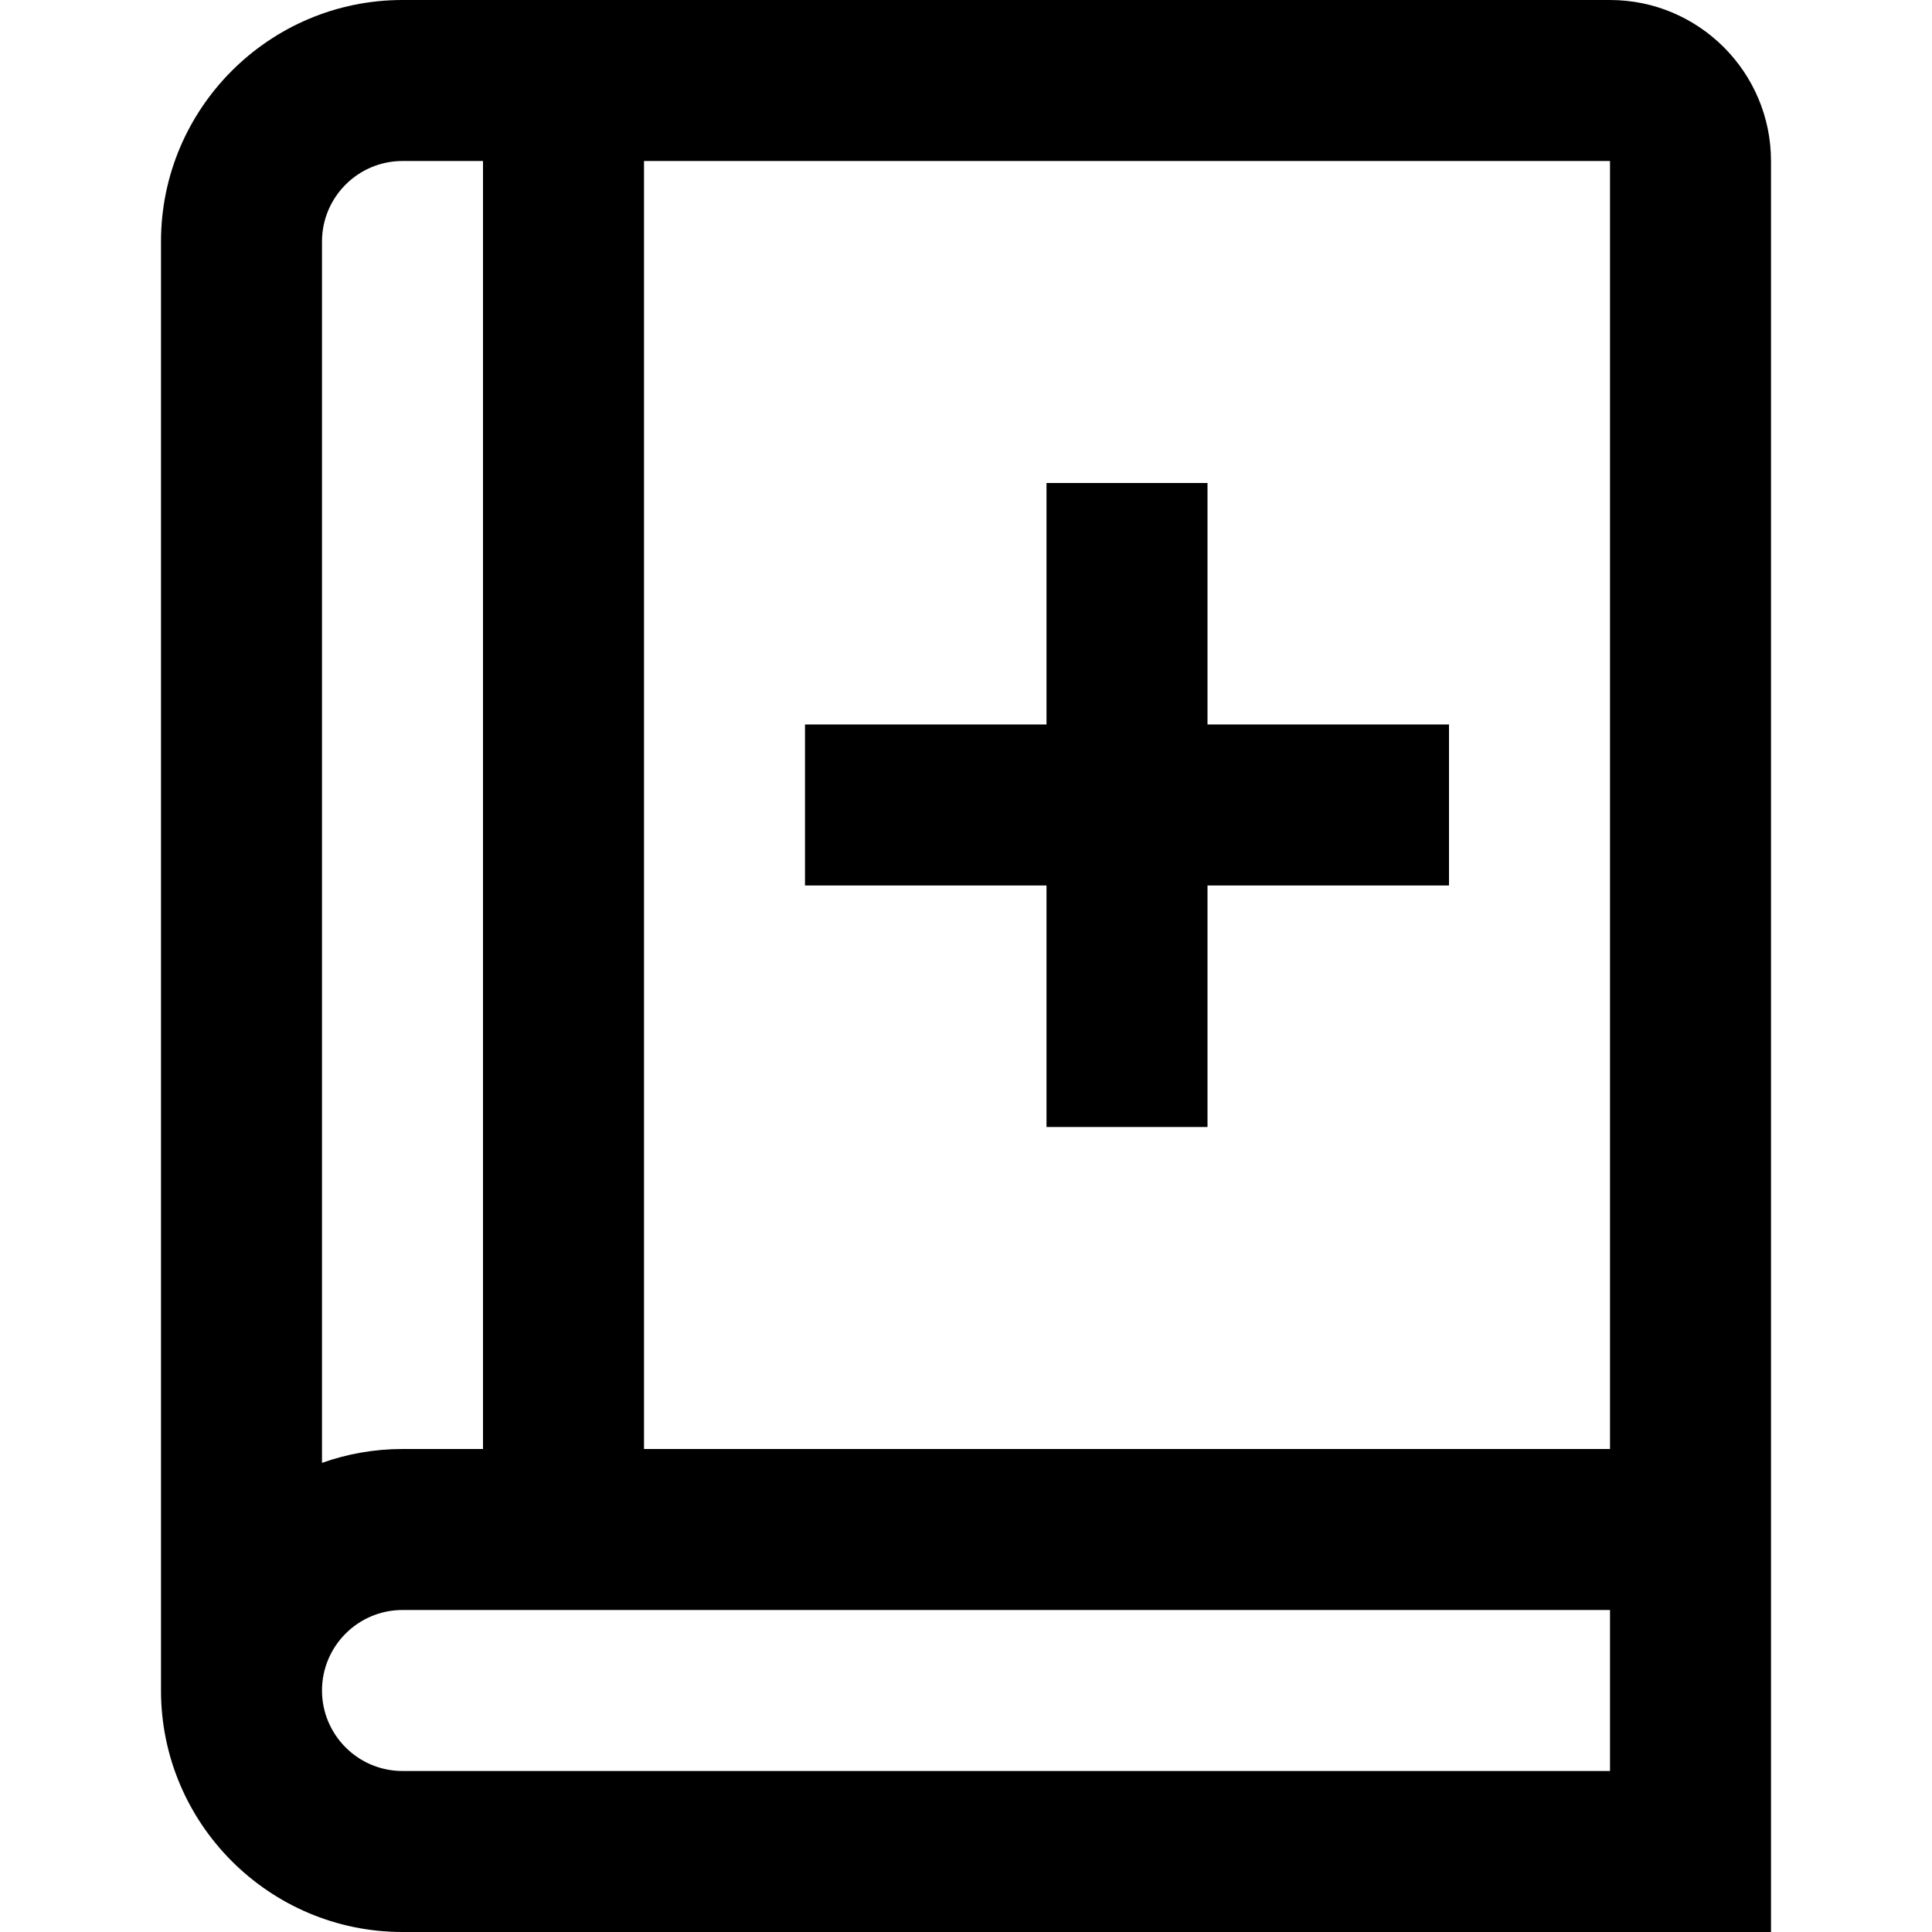 <?xml version="1.0" encoding="UTF-8"?>
<svg xmlns="http://www.w3.org/2000/svg" id="Layer_1" data-name="Layer 1" viewBox="0 0 24 24" width="512" height="512"><path d="m20,0H5c-1.654,0-3,1.346-3,3v18c0,1.654,1.346,3,3,3h17V2c0-1.103-.897-2-2-2Zm0,18h-12V2h12v16ZM5,2h1v16h-1c-.351,0-.687.061-1,.172V3c0-.551.448-1,1-1Zm0,20c-.552,0-1-.449-1-1s.448-1,1-1h15v2H5Zm5-13h3v-3h2v3h3v2h-3v3h-2v-3h-3v-2Z"/></svg>

